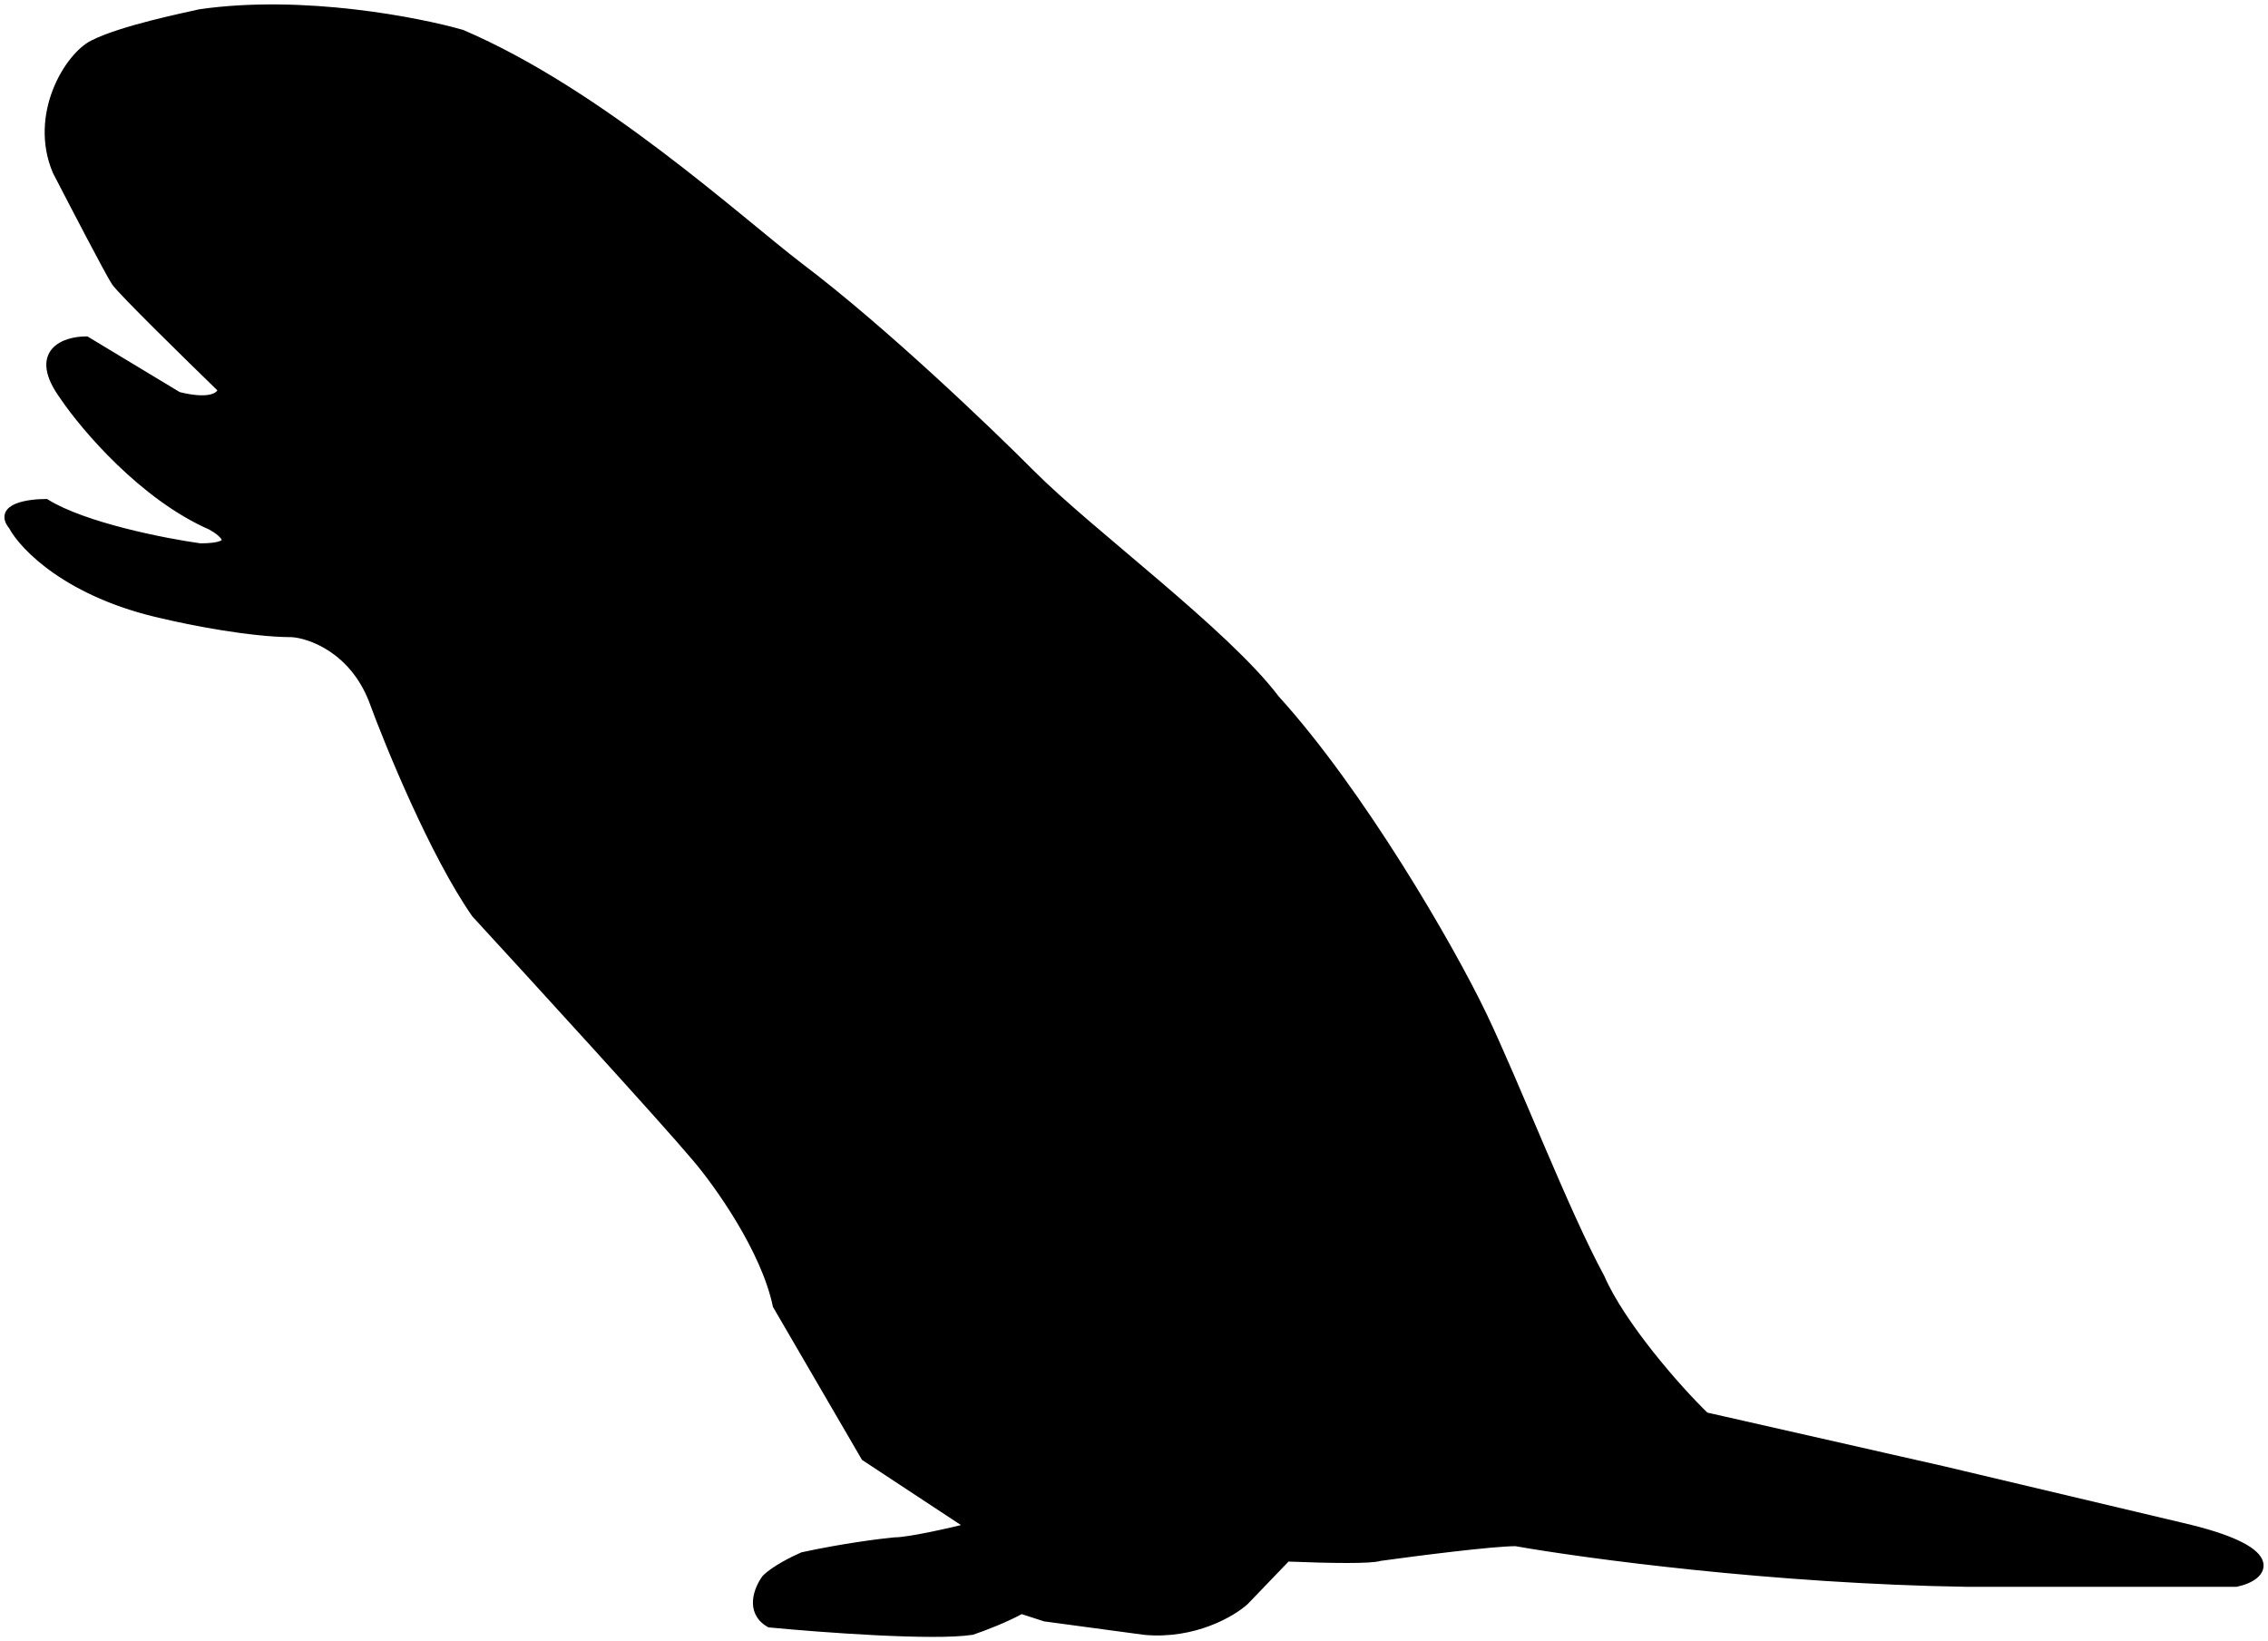 <svg width="257" height="186" viewBox="0 0 257 186" fill="none" xmlns="http://www.w3.org/2000/svg">
<path d="M53.91 103.531C49.246 96.831 44.193 84.547 42.25 79.243C39.986 73.548 35.199 71.845 33.089 71.705C28.424 71.705 21.428 70.309 18.513 69.611C7.853 67.266 2.689 61.934 1.439 59.561C-0.226 57.551 3.244 57.048 5.187 57.048C9.518 59.728 18.652 61.515 22.677 62.073C27.342 62.073 25.454 60.398 23.927 59.561C16.264 56.211 9.629 48.394 7.269 44.904C3.605 39.879 7.408 38.623 9.768 38.623L20.179 44.904C24.177 45.909 25.176 44.765 25.176 44.067C21.428 40.438 13.766 32.928 13.1 31.923C12.433 30.918 8.38 23.129 6.436 19.36C3.771 12.995 7.791 6.433 10.568 5.037C13.899 3.362 20.873 1.963 22.677 1.544C34.338 -0.131 47.459 2.469 52.318 3.865C67.976 10.565 83.616 24.944 90.556 30.248C99.885 37.283 111.933 48.813 116.792 53.699C123.455 60.399 138.824 71.705 144.515 79.243C154.083 89.777 164.238 107.249 168 115.112C171.761 122.974 177.314 137.416 181.339 144.814C183.671 150.174 190.031 157.467 193.224 160.538L220.187 166.653L247.151 173.044C258.811 175.724 256.714 178.628 253.383 179.326H222.983C200.995 178.991 179.674 176.115 171.761 174.719C169.096 174.719 160.379 175.836 156.353 176.394C155.385 176.719 150.992 176.664 145.804 176.457L141.036 181.419C139.568 182.751 135.246 185.285 129.701 184.77L118.422 183.252L115.727 182.378C113.882 183.398 111.4 184.344 110.129 184.77C105.798 185.44 93.055 184.49 87.225 183.932C84.893 182.592 85.976 180.024 86.808 178.907C87.808 177.902 90.001 176.813 90.973 176.394C95.637 175.389 99.857 174.859 101.384 174.719C103.049 174.719 107.908 173.603 110.129 173.044L98.052 165.088L88.058 147.919C86.725 141.554 81.395 134.1 78.896 131.169C75.232 126.814 60.712 110.929 53.91 103.531Z" fill="black"/>
<path d="M145.804 176.457C140.279 176.237 133.853 175.845 129.701 175.557L117.208 181.419C116.813 181.737 116.301 182.061 115.727 182.378M145.804 176.457C150.992 176.664 155.385 176.719 156.353 176.394C160.379 175.836 169.096 174.719 171.761 174.719C179.674 176.115 200.995 178.991 222.983 179.326H253.383C256.714 178.628 258.811 175.724 247.151 173.044L220.187 166.653L193.224 160.538C190.031 157.467 183.671 150.174 181.339 144.814C177.314 137.416 171.761 122.974 168 115.112C164.238 107.249 154.083 89.777 144.515 79.243C138.824 71.705 123.455 60.399 116.792 53.699C111.933 48.813 99.885 37.283 90.556 30.248C83.616 24.944 67.976 10.565 52.318 3.865C47.459 2.469 34.338 -0.131 22.677 1.544C20.873 1.963 13.899 3.362 10.568 5.037C7.791 6.433 3.771 12.995 6.436 19.36C8.38 23.129 12.433 30.918 13.1 31.923C13.766 32.928 21.428 40.438 25.176 44.067C25.176 44.765 24.177 45.909 20.179 44.904L9.768 38.623C7.408 38.623 3.605 39.879 7.269 44.904C9.629 48.394 16.264 56.211 23.927 59.561C25.454 60.398 27.342 62.073 22.677 62.073C18.652 61.515 9.518 59.728 5.187 57.048C3.244 57.048 -0.226 57.551 1.439 59.561C2.689 61.934 7.853 67.266 18.513 69.611C21.428 70.309 28.424 71.705 33.089 71.705C35.199 71.844 39.986 73.548 42.25 79.243C44.193 84.547 49.246 96.831 53.91 103.531C60.712 110.929 75.232 126.814 78.896 131.169C81.395 134.1 86.725 141.554 88.058 147.919L98.052 165.088L110.129 173.044C107.908 173.603 103.049 174.719 101.384 174.719C99.857 174.859 95.637 175.389 90.973 176.394C90.001 176.813 87.808 177.902 86.808 178.907C85.976 180.024 84.893 182.592 87.225 183.932C93.055 184.49 105.798 185.44 110.129 184.77C111.4 184.344 113.882 183.398 115.727 182.378M145.804 176.457L141.036 181.419C139.568 182.751 135.246 185.285 129.701 184.77L118.422 183.252L115.727 182.378" stroke="black"/>
</svg>
